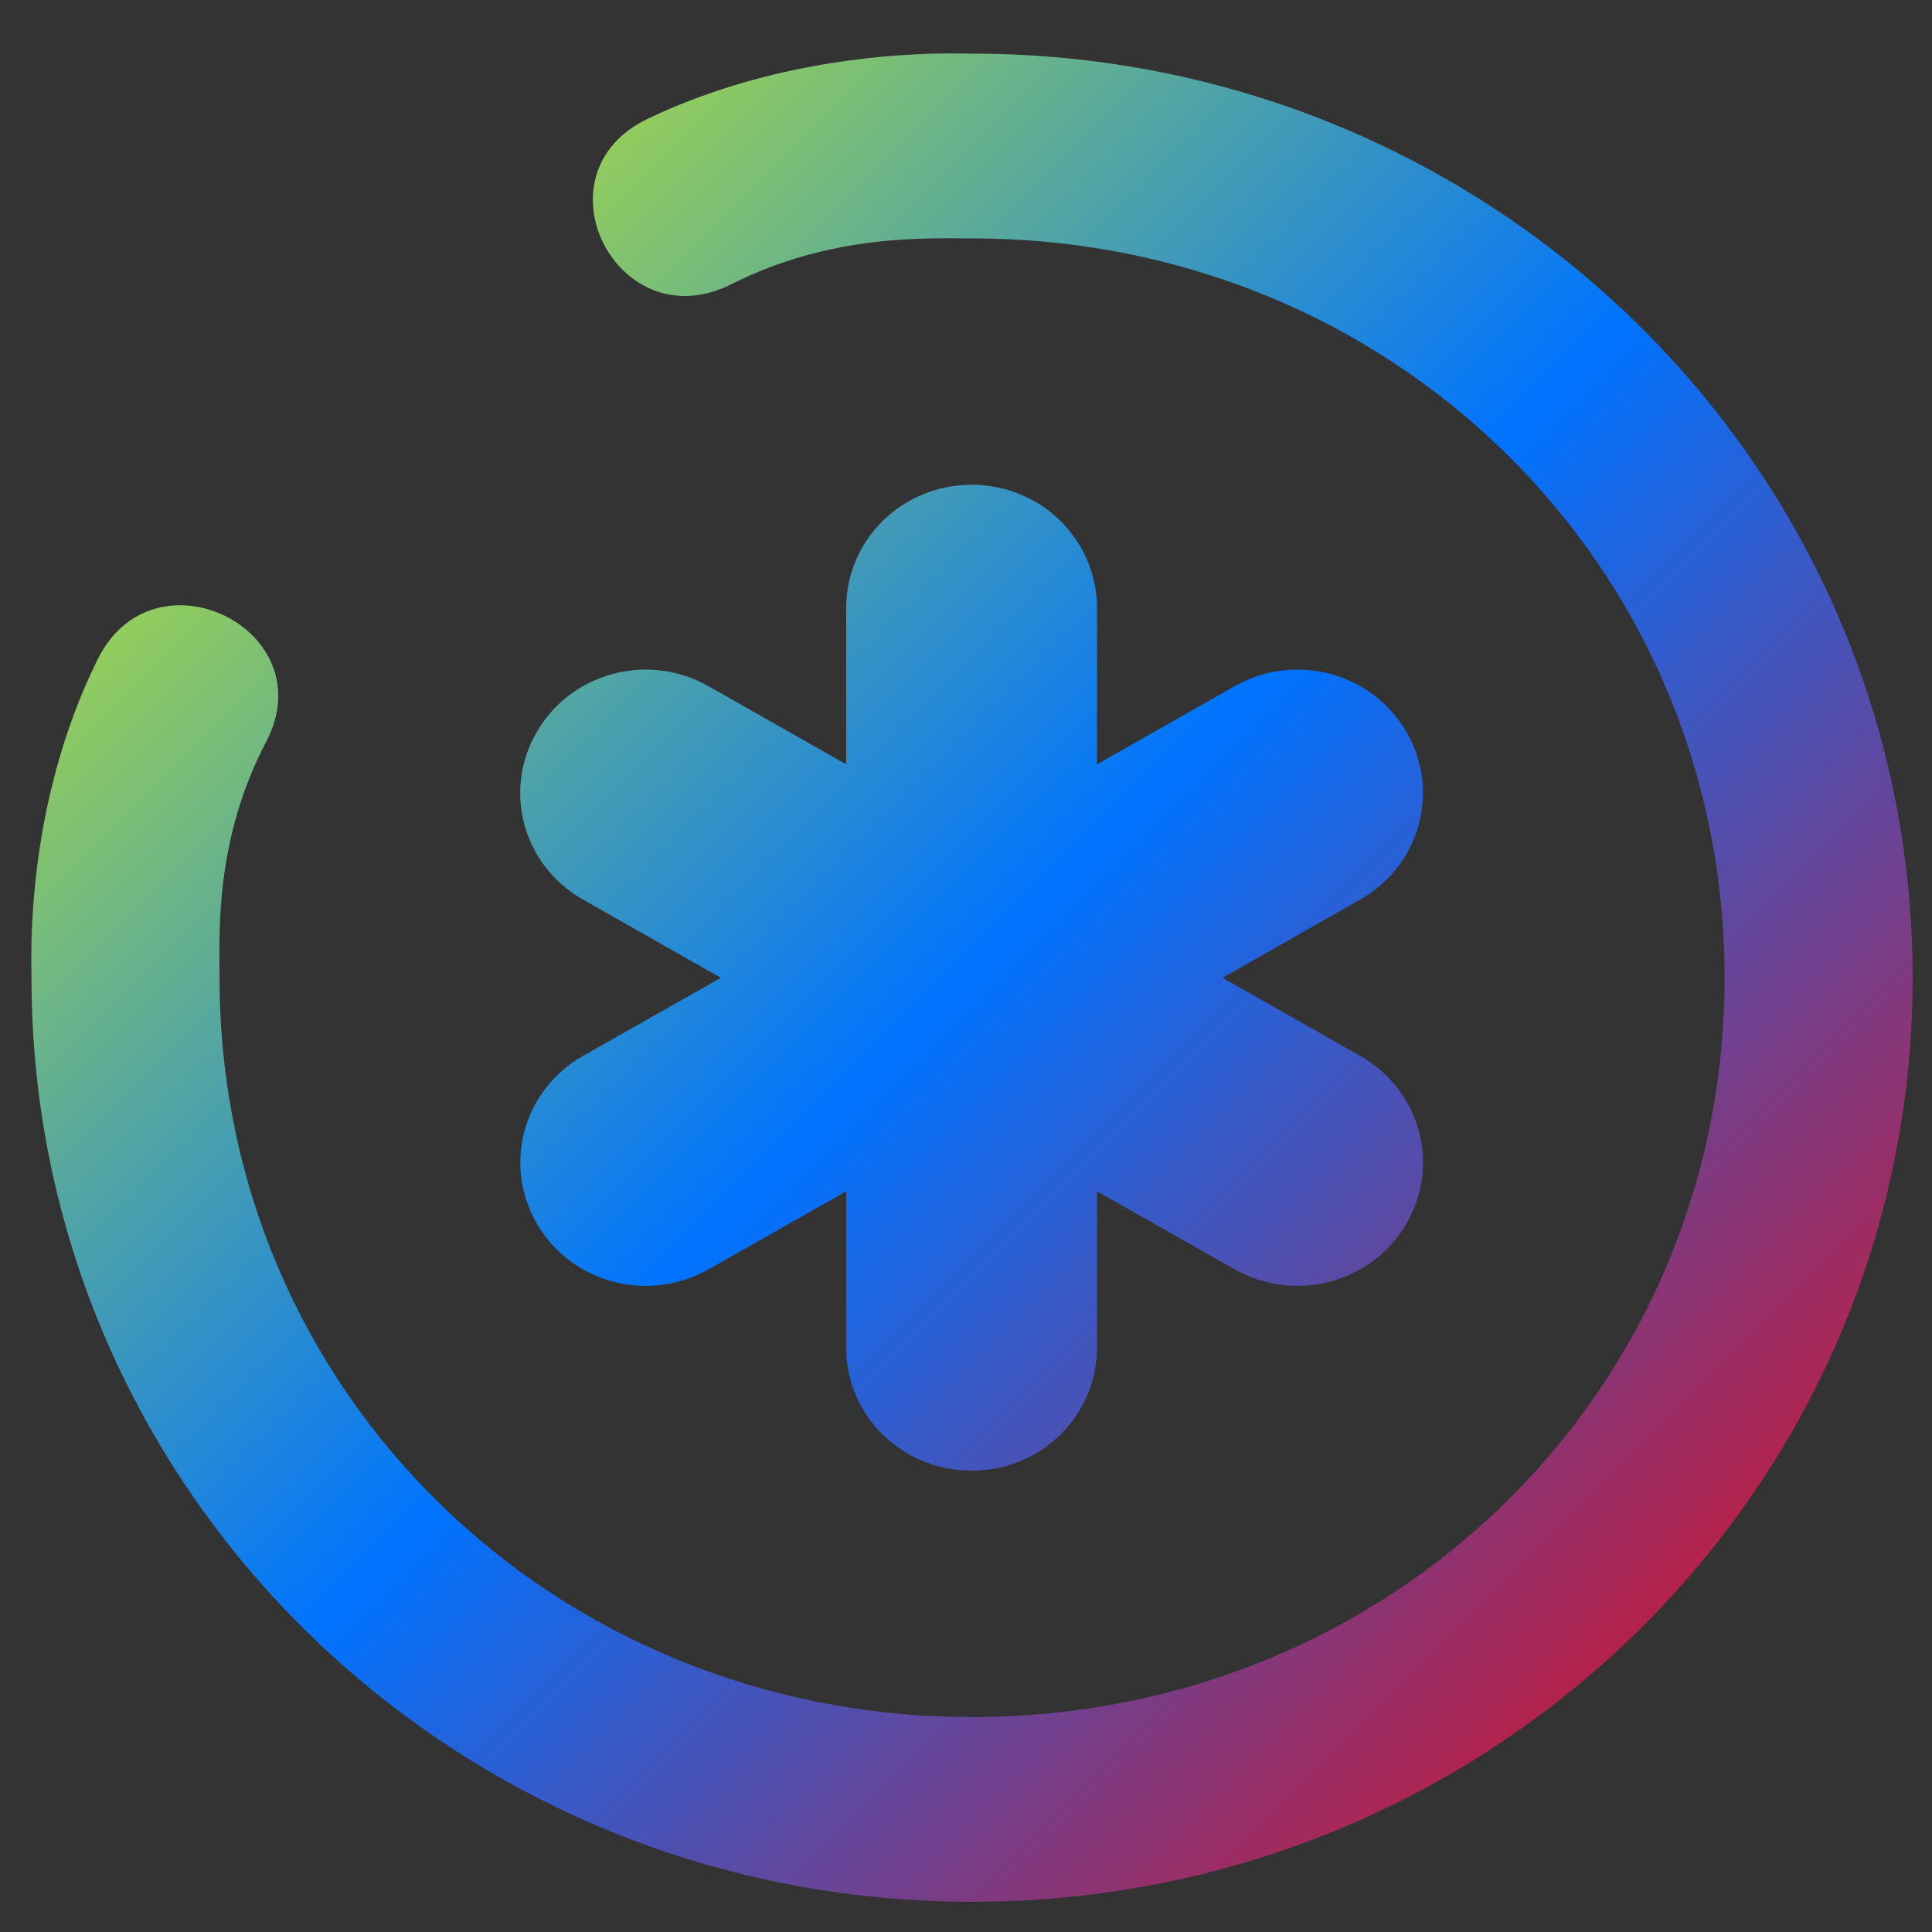 <svg xmlns="http://www.w3.org/2000/svg" xmlns:xlink="http://www.w3.org/1999/xlink" width="64" height="64" viewBox="0 0 64 64" version="1.1"><rect x="0" y="0" width="64" height="64" fill="#333333" stroke="none"/><defs><linearGradient id="linear0" x1="0%" x2="100%" y1="0%" y2="100%"><stop offset="0%" style="stop-color:#e5ff00; stop-opacity:1"/><stop offset="50%" style="stop-color:#0073ff; stop-opacity:1"/><stop offset="100%" style="stop-color:#ff0000; stop-opacity:1"/></linearGradient></defs><g id="surface1"><path style=" stroke:none;fill-rule:nonzero;fill:url(#linear0);" d="M 30.957 1.777 C 29.02 1.824 25.207 2.145 21.457 3.934 C 17.633 5.766 20.461 11.324 24.238 9.41 C 27.559 7.734 30.746 7.898 32.199 7.898 C 46.117 7.898 57.129 18.715 57.129 32.391 C 57.129 46.062 46.117 56.879 32.199 56.879 C 18.285 56.879 7.273 46.062 7.273 32.391 C 7.27 30.965 7.102 27.832 8.816 24.574 C 10.762 20.859 5.102 18.078 3.238 21.836 C 0.805 26.746 1.043 31.773 1.043 32.391 C 1.047 49.328 14.961 63 32.199 63 C 49.441 63 63.359 49.328 63.359 32.391 C 63.359 15.449 49.441 1.777 32.199 1.777 C 32.047 1.777 31.605 1.762 30.961 1.777 Z M 32.184 16.059 C 29.883 16.059 28.031 17.883 28.031 20.141 L 28.031 25.32 L 23.469 22.73 C 21.477 21.602 18.945 22.266 17.793 24.227 C 16.641 26.184 17.32 28.672 19.316 29.801 L 23.879 32.391 L 19.316 34.977 C 17.324 36.105 16.645 38.594 17.797 40.555 C 18.945 42.512 21.477 43.176 23.473 42.047 L 28.031 39.465 L 28.031 44.637 C 28.031 46.895 29.883 48.719 32.188 48.719 C 34.488 48.719 36.34 46.895 36.34 44.637 L 36.34 39.465 L 40.902 42.047 C 42.895 43.176 45.426 42.512 46.578 40.555 C 47.73 38.594 47.051 36.105 45.055 34.977 L 40.5 32.391 L 45.055 29.801 C 47.051 28.672 47.73 26.184 46.578 24.227 C 45.426 22.266 42.895 21.602 40.902 22.73 L 36.34 25.32 L 36.34 20.145 C 36.34 17.883 34.488 16.059 32.188 16.059 Z M 32.184 16.059 "/></g></svg>
